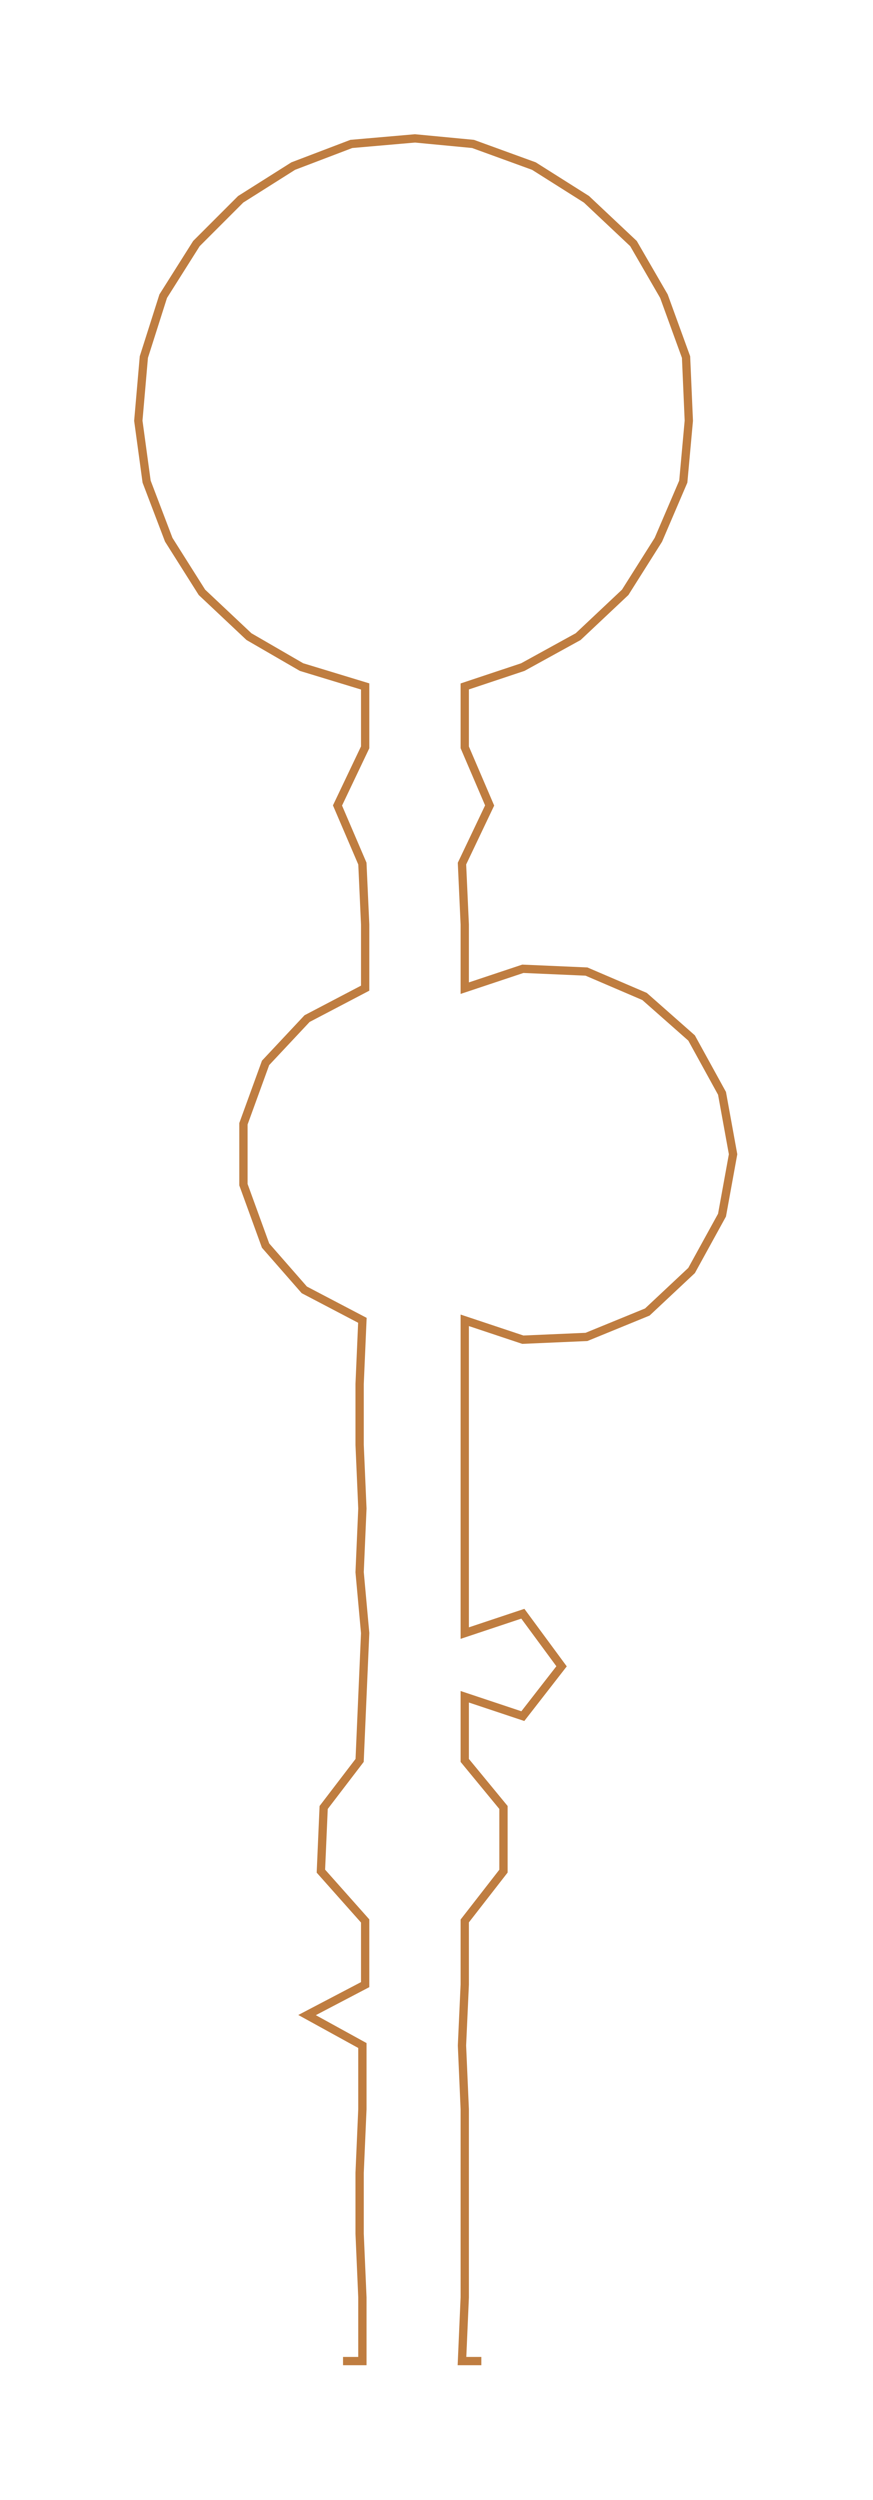 <ns0:svg xmlns:ns0="http://www.w3.org/2000/svg" width="104.829px" height="300px" viewBox="0 0 315.58 903.13"><ns0:path style="stroke:#bf7d40;stroke-width:3px;fill:none;" d="M124 853 L124 853 L131 853 L131 830 L130 807 L130 785 L131 762 L131 739 L111 728 L132 717 L132 694 L116 676 L117 653 L130 636 L131 613 L132 590 L130 568 L131 545 L130 522 L130 500 L131 477 L110 466 L96 450 L88 428 L88 406 L96 384 L111 368 L132 357 L132 334 L131 312 L122 291 L132 270 L132 248 L109 241 L90 230 L73 214 L61 195 L53 174 L50 152 L52 129 L59 107 L71 88 L87 72 L106 60 L127 52 L150 50 L171 52 L193 60 L212 72 L229 88 L240 107 L248 129 L249 152 L247 174 L238 195 L226 214 L209 230 L189 241 L168 248 L168 270 L177 291 L167 312 L168 334 L168 357 L189 350 L212 351 L233 360 L250 375 L261 395 L265 417 L261 439 L250 459 L234 474 L212 483 L189 484 L168 477 L168 500 L168 522 L168 545 L168 568 L168 590 L189 583 L203 602 L189 620 L168 613 L168 636 L182 653 L182 676 L168 694 L168 717 L167 739 L168 762 L168 785 L168 807 L168 830 L167 853 L174 853" /></ns0:svg>